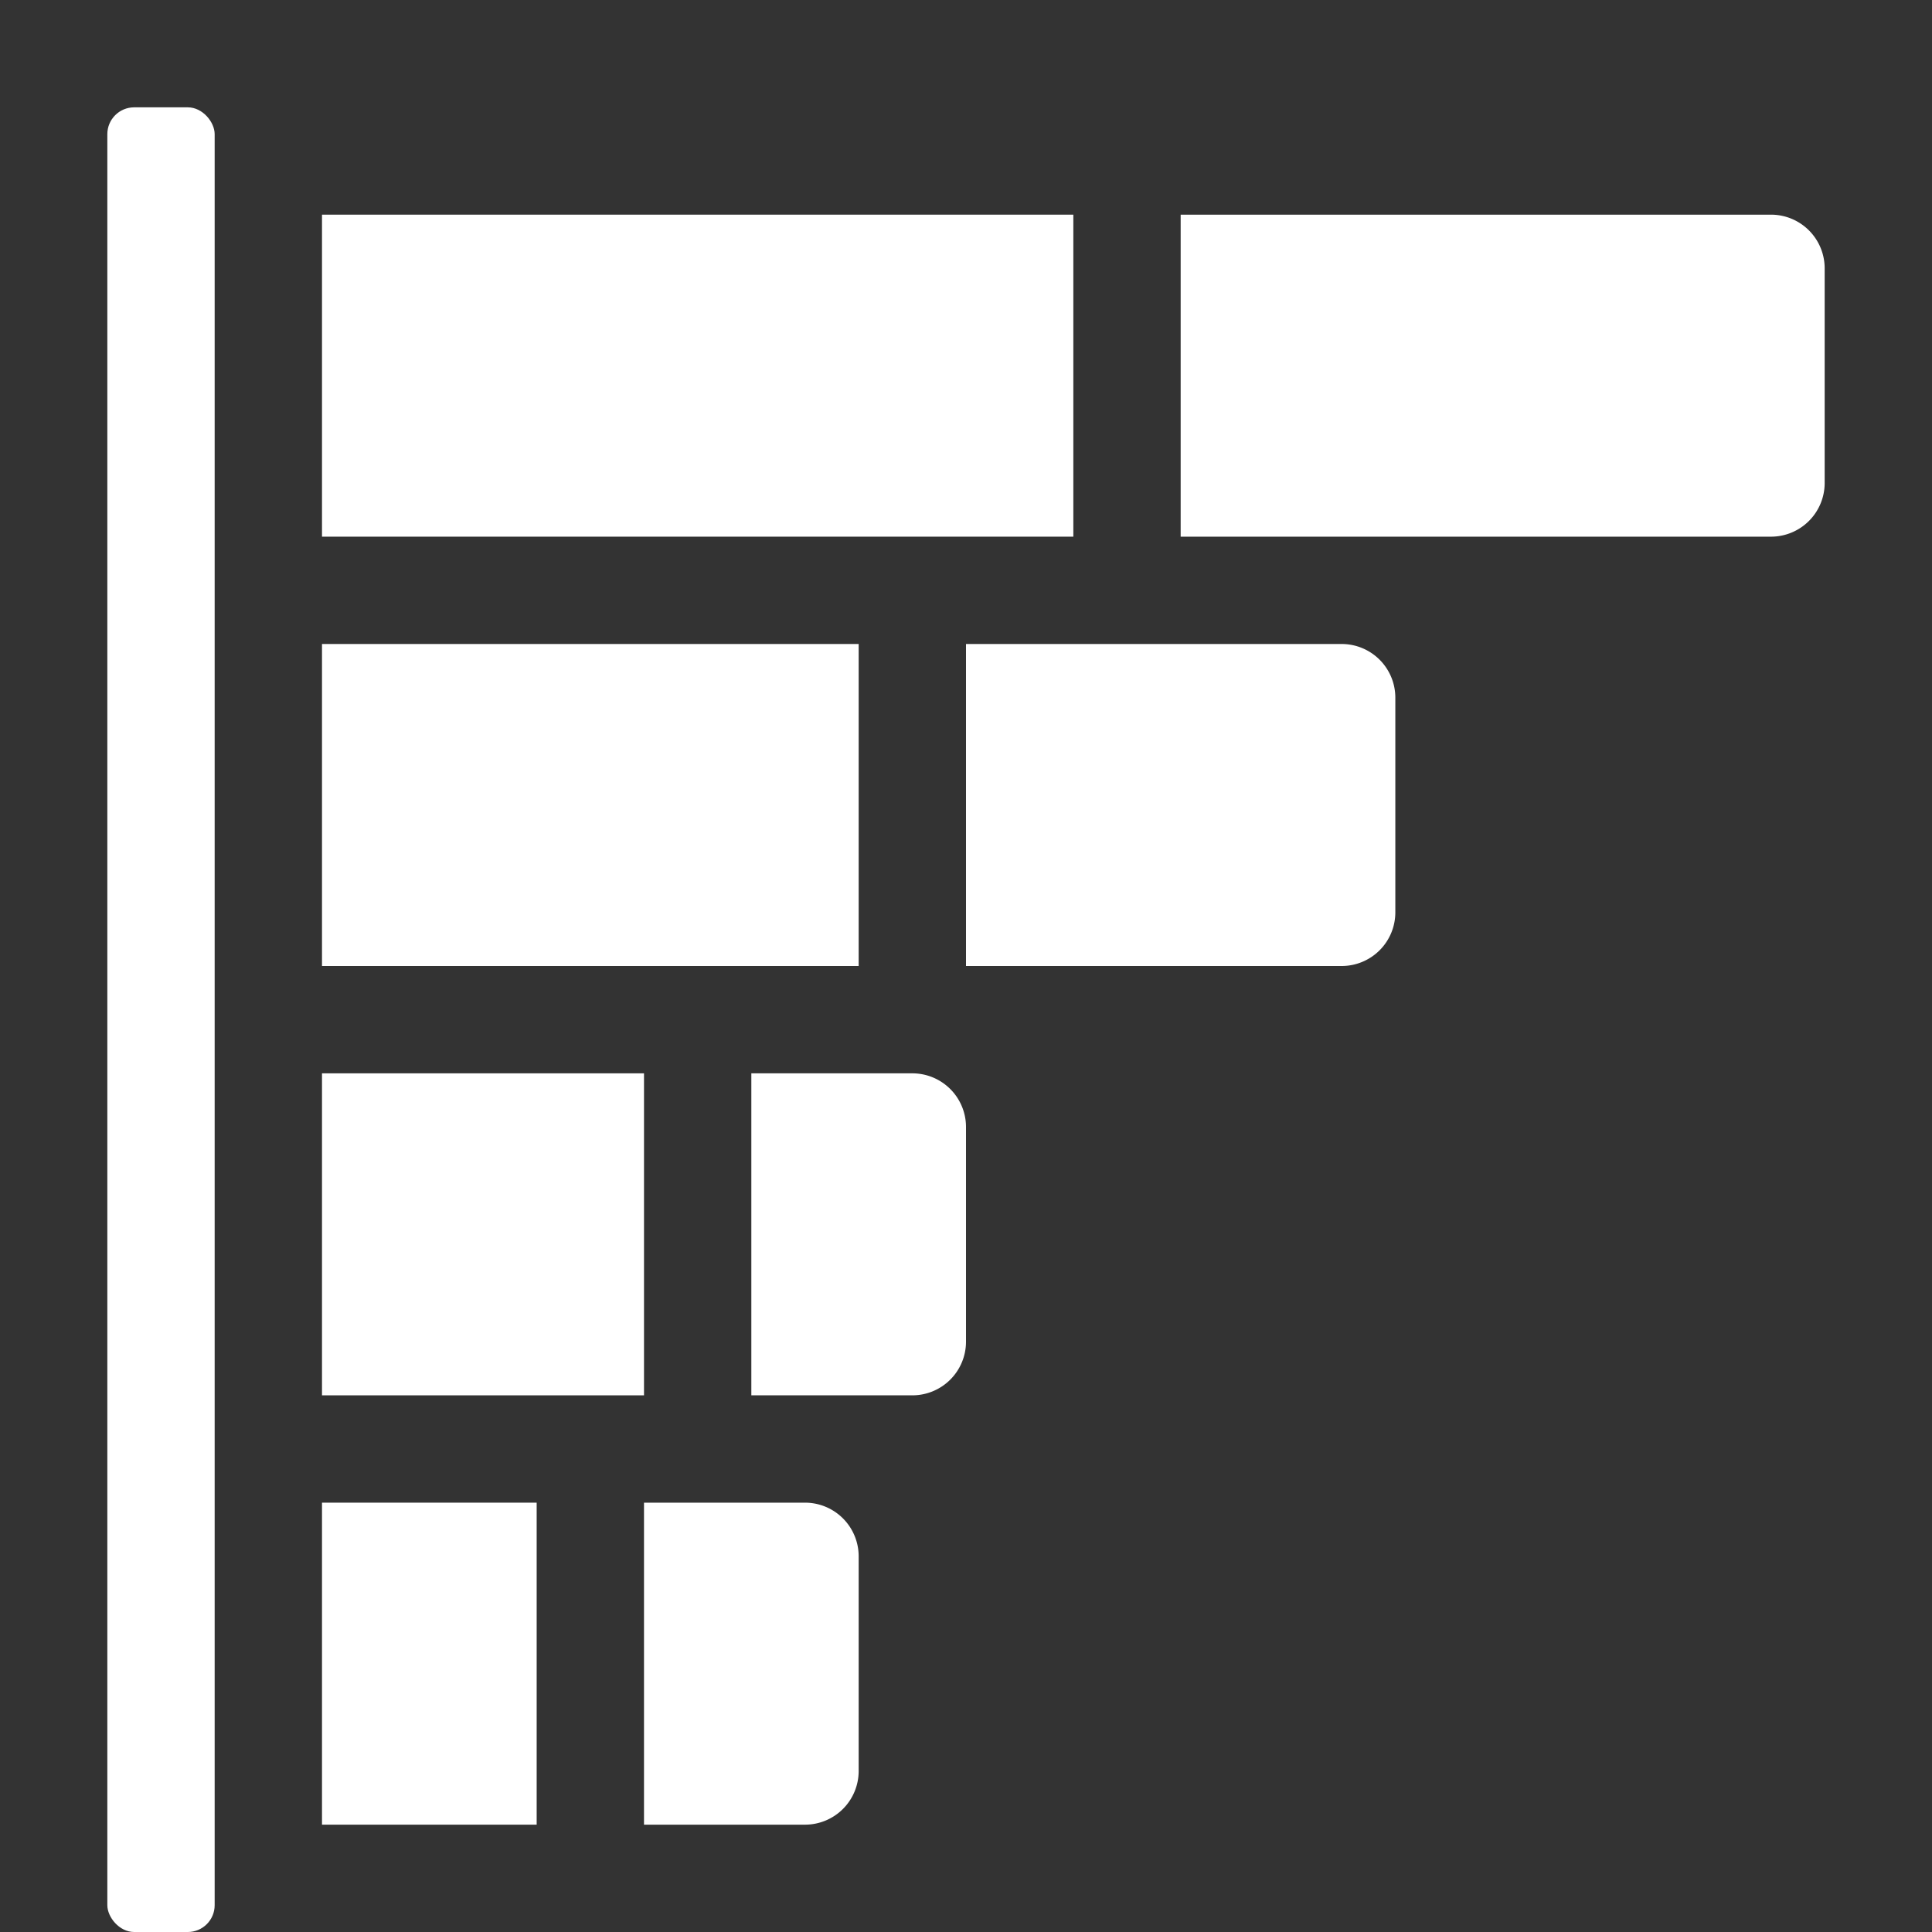 <svg xmlns="http://www.w3.org/2000/svg" height="18" viewBox="0 0 18 18" width="18">
  <rect x="0" y="0" width="18" height="18" fill="#333333" stroke="none"/>
  <defs>
    <style>
      .a {
        fill: #ffffff;
      }
    </style>
  </defs>
  <title>S GraphBarHorizontalStacked 18 N</title>
  <rect id="Canvas" fill="#ff13dc" opacity="0" width="18" height="18" /><rect class="a" height="17" rx="0.25" width="1" x="1" y="1" />
  <rect class="a" height="3" width="3" x="3" y="10" />
  <rect class="a" height="3" width="7" x="3" y="2" />
  <rect class="a" height="3" width="2" x="3" y="14" />
  <rect class="a" height="3" width="5" x="3" y="6" />
  <path class="a" d="M12.5,6H9V9h3.5a.5.5,0,0,0,.5-.5v-2A.5.5,0,0,0,12.5,6Z" />
  <path class="a" d="M16.5,2H11V5h5.5a.5.5,0,0,0,.5-.5v-2A.5.5,0,0,0,16.5,2Z" />
  <path class="a" d="M8.5,10H7v3H8.5a.5.5,0,0,0,.5-.5v-2A.5.5,0,0,0,8.5,10Z" />
  <path class="a" d="M7.5,14H6v3H7.5a.5.5,0,0,0,.5-.5v-2A.5.5,0,0,0,7.5,14Z" />
</svg>